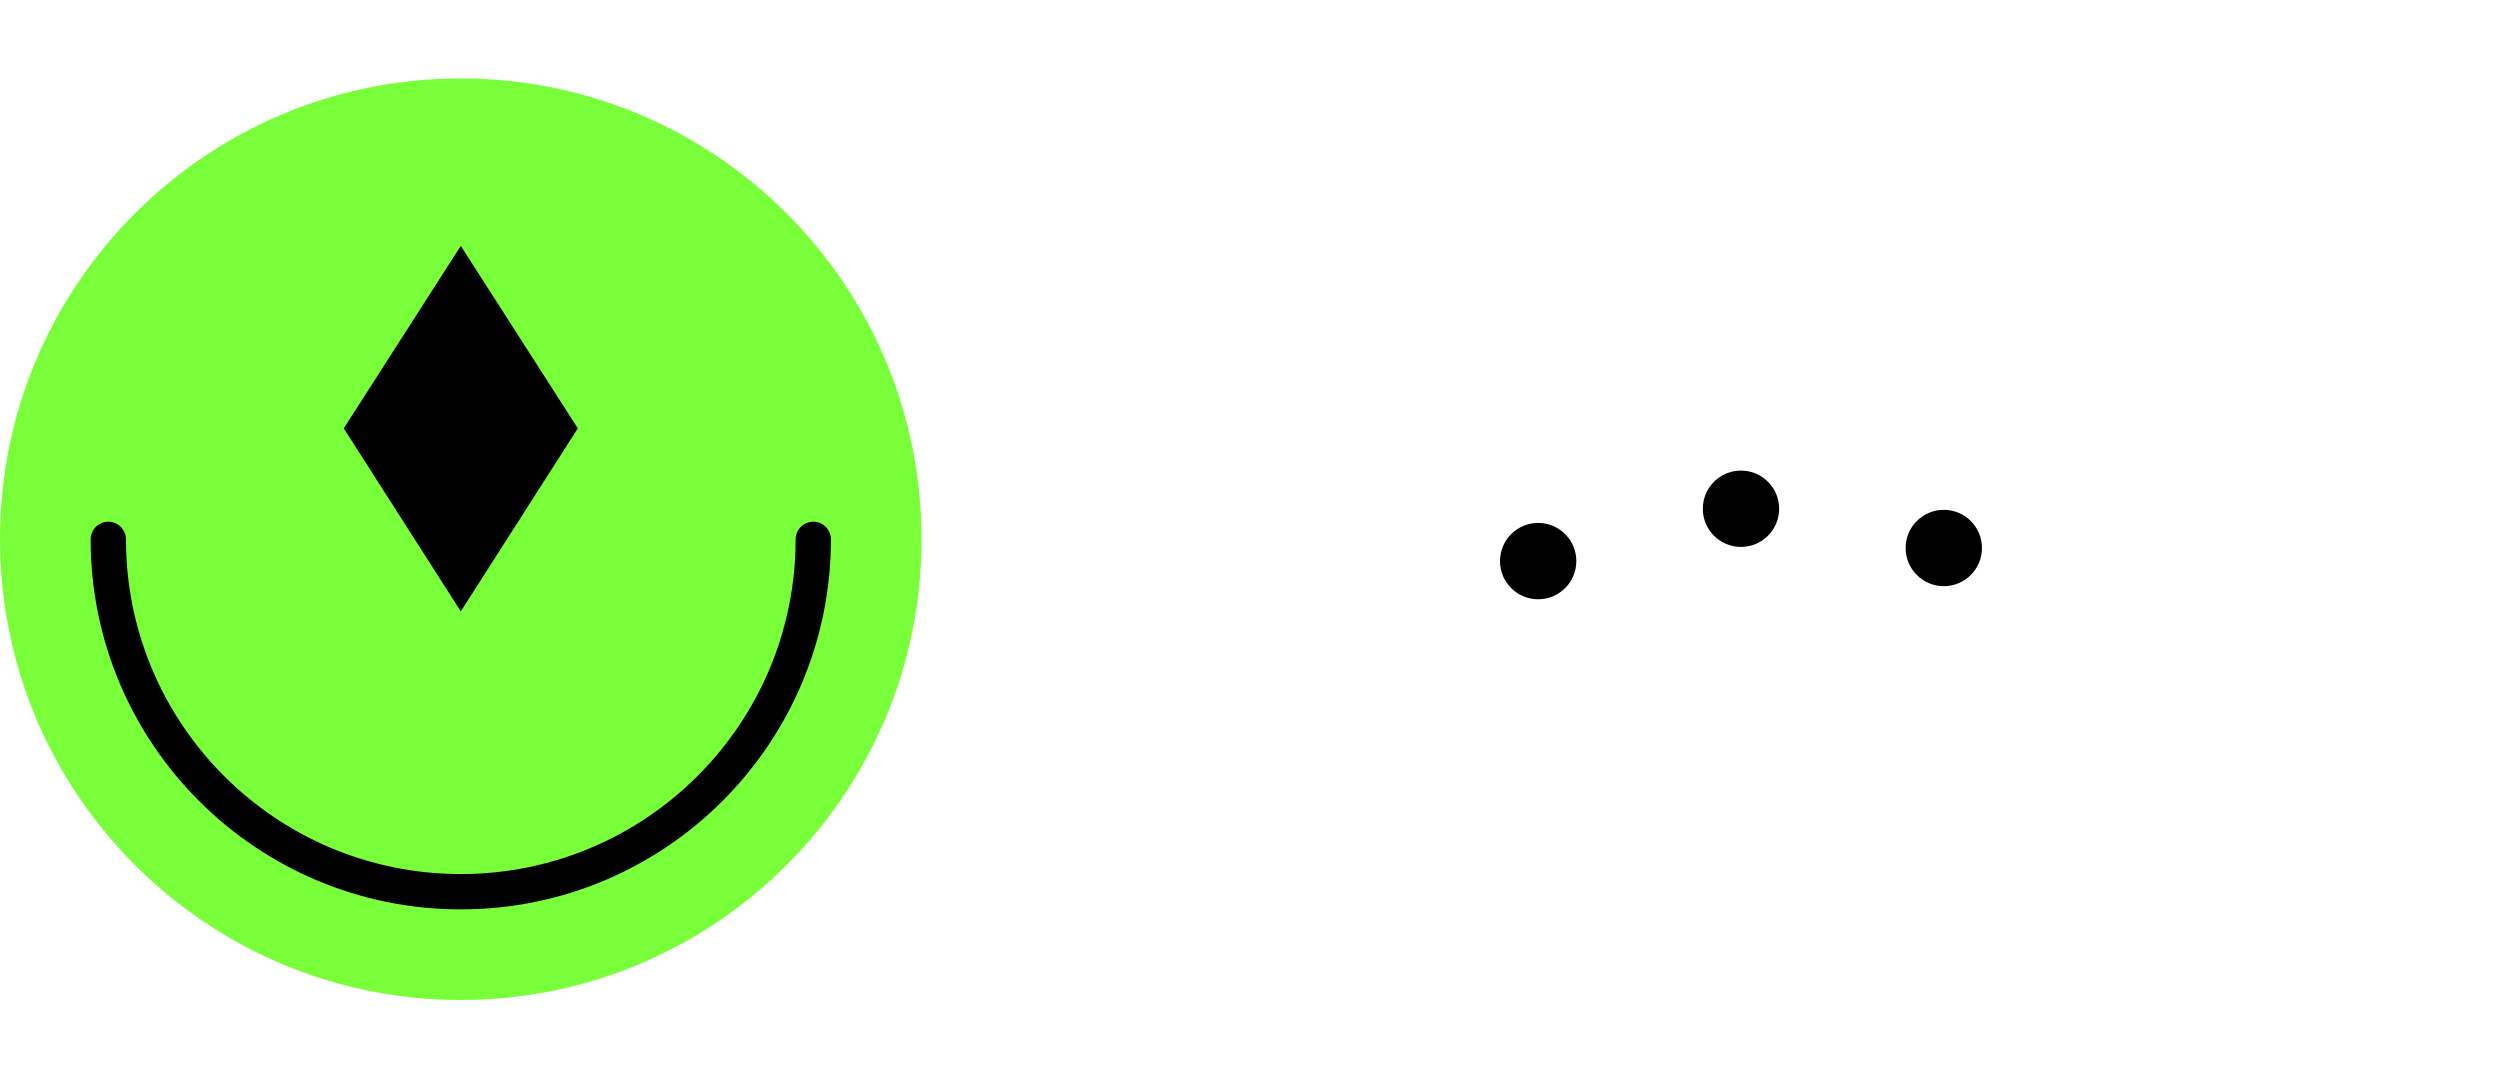 <svg width="255" height="110" viewBox="0 0 255 110" fill="none" xmlns="http://www.w3.org/2000/svg">
<g filter="url(#filter0_d_543_77577)">
<path d="M118 55C118 45.7 118 41.05 119.022 37.235C121.796 26.883 129.883 18.796 140.235 16.022C144.05 15 148.7 15 158 15H200C209.3 15 213.95 15 217.765 16.022C228.117 18.796 236.204 26.883 238.978 37.235C240 41.05 240 45.7 240 55C240 64.3 240 68.95 238.978 72.765C236.204 83.117 228.117 91.204 217.765 93.978C213.95 95 209.3 95 200 95H158C148.7 95 144.05 95 140.235 93.978C129.883 91.204 121.796 83.117 119.022 72.765C118 68.95 118 64.3 118 55Z" fill="white"/>
</g>
<circle cx="156.893" cy="57.232" r="3.893" fill="black"/>
<circle cx="177.58" cy="51.893" r="3.893" fill="black"/>
<circle cx="198.268" cy="55.896" r="3.893" fill="black"/>
<g clip-path="url(#clip0_543_77577)">
<path fill-rule="evenodd" clip-rule="evenodd" d="M47 102C72.957 102 94 80.957 94 55C94 29.043 72.957 8 47 8C21.043 8 0 29.043 0 55C0 80.957 21.043 102 47 102Z" fill="#79FF39"/>
<path fill-rule="evenodd" clip-rule="evenodd" d="M47.001 25.077L58.939 43.693L47.001 62.363L35.062 43.693L47.001 25.077Z" fill="black"/>
<path d="M84.757 55.013C84.757 55.008 84.757 55.004 84.757 55H84.757C84.749 54.012 83.946 53.214 82.956 53.214C81.966 53.214 81.163 54.012 81.154 55H81.154C81.154 73.862 65.863 89.153 47.001 89.153C28.139 89.153 12.848 73.862 12.848 55H12.847C12.839 54.012 12.036 53.214 11.046 53.214C10.056 53.214 9.253 54.012 9.244 55H9.244C9.244 55.004 9.244 55.008 9.244 55.013C9.244 55.014 9.244 55.015 9.244 55.016C9.244 55.017 9.244 55.019 9.244 55.021C9.255 75.864 26.155 92.757 47.001 92.757C67.846 92.757 84.746 75.864 84.757 55.021C84.757 55.019 84.757 55.017 84.757 55.016C84.757 55.015 84.757 55.014 84.757 55.013Z" fill="black"/>
</g>
<defs>
<filter id="filter0_d_543_77577" x="103" y="0" width="152" height="110" filterUnits="userSpaceOnUse" color-interpolation-filters="sRGB">
<feFlood flood-opacity="0" result="BackgroundImageFix"/>
<feColorMatrix in="SourceAlpha" type="matrix" values="0 0 0 0 0 0 0 0 0 0 0 0 0 0 0 0 0 0 127 0" result="hardAlpha"/>
<feOffset/>
<feGaussianBlur stdDeviation="7.5"/>
<feComposite in2="hardAlpha" operator="out"/>
<feColorMatrix type="matrix" values="0 0 0 0 1 0 0 0 0 1 0 0 0 0 1 0 0 0 0.64 0"/>
<feBlend mode="normal" in2="BackgroundImageFix" result="effect1_dropShadow_543_77577"/>
<feBlend mode="normal" in="SourceGraphic" in2="effect1_dropShadow_543_77577" result="shape"/>
</filter>
<clipPath id="clip0_543_77577">
<rect width="94" height="94" fill="white" transform="translate(0 8)"/>
</clipPath>
</defs>
</svg>
